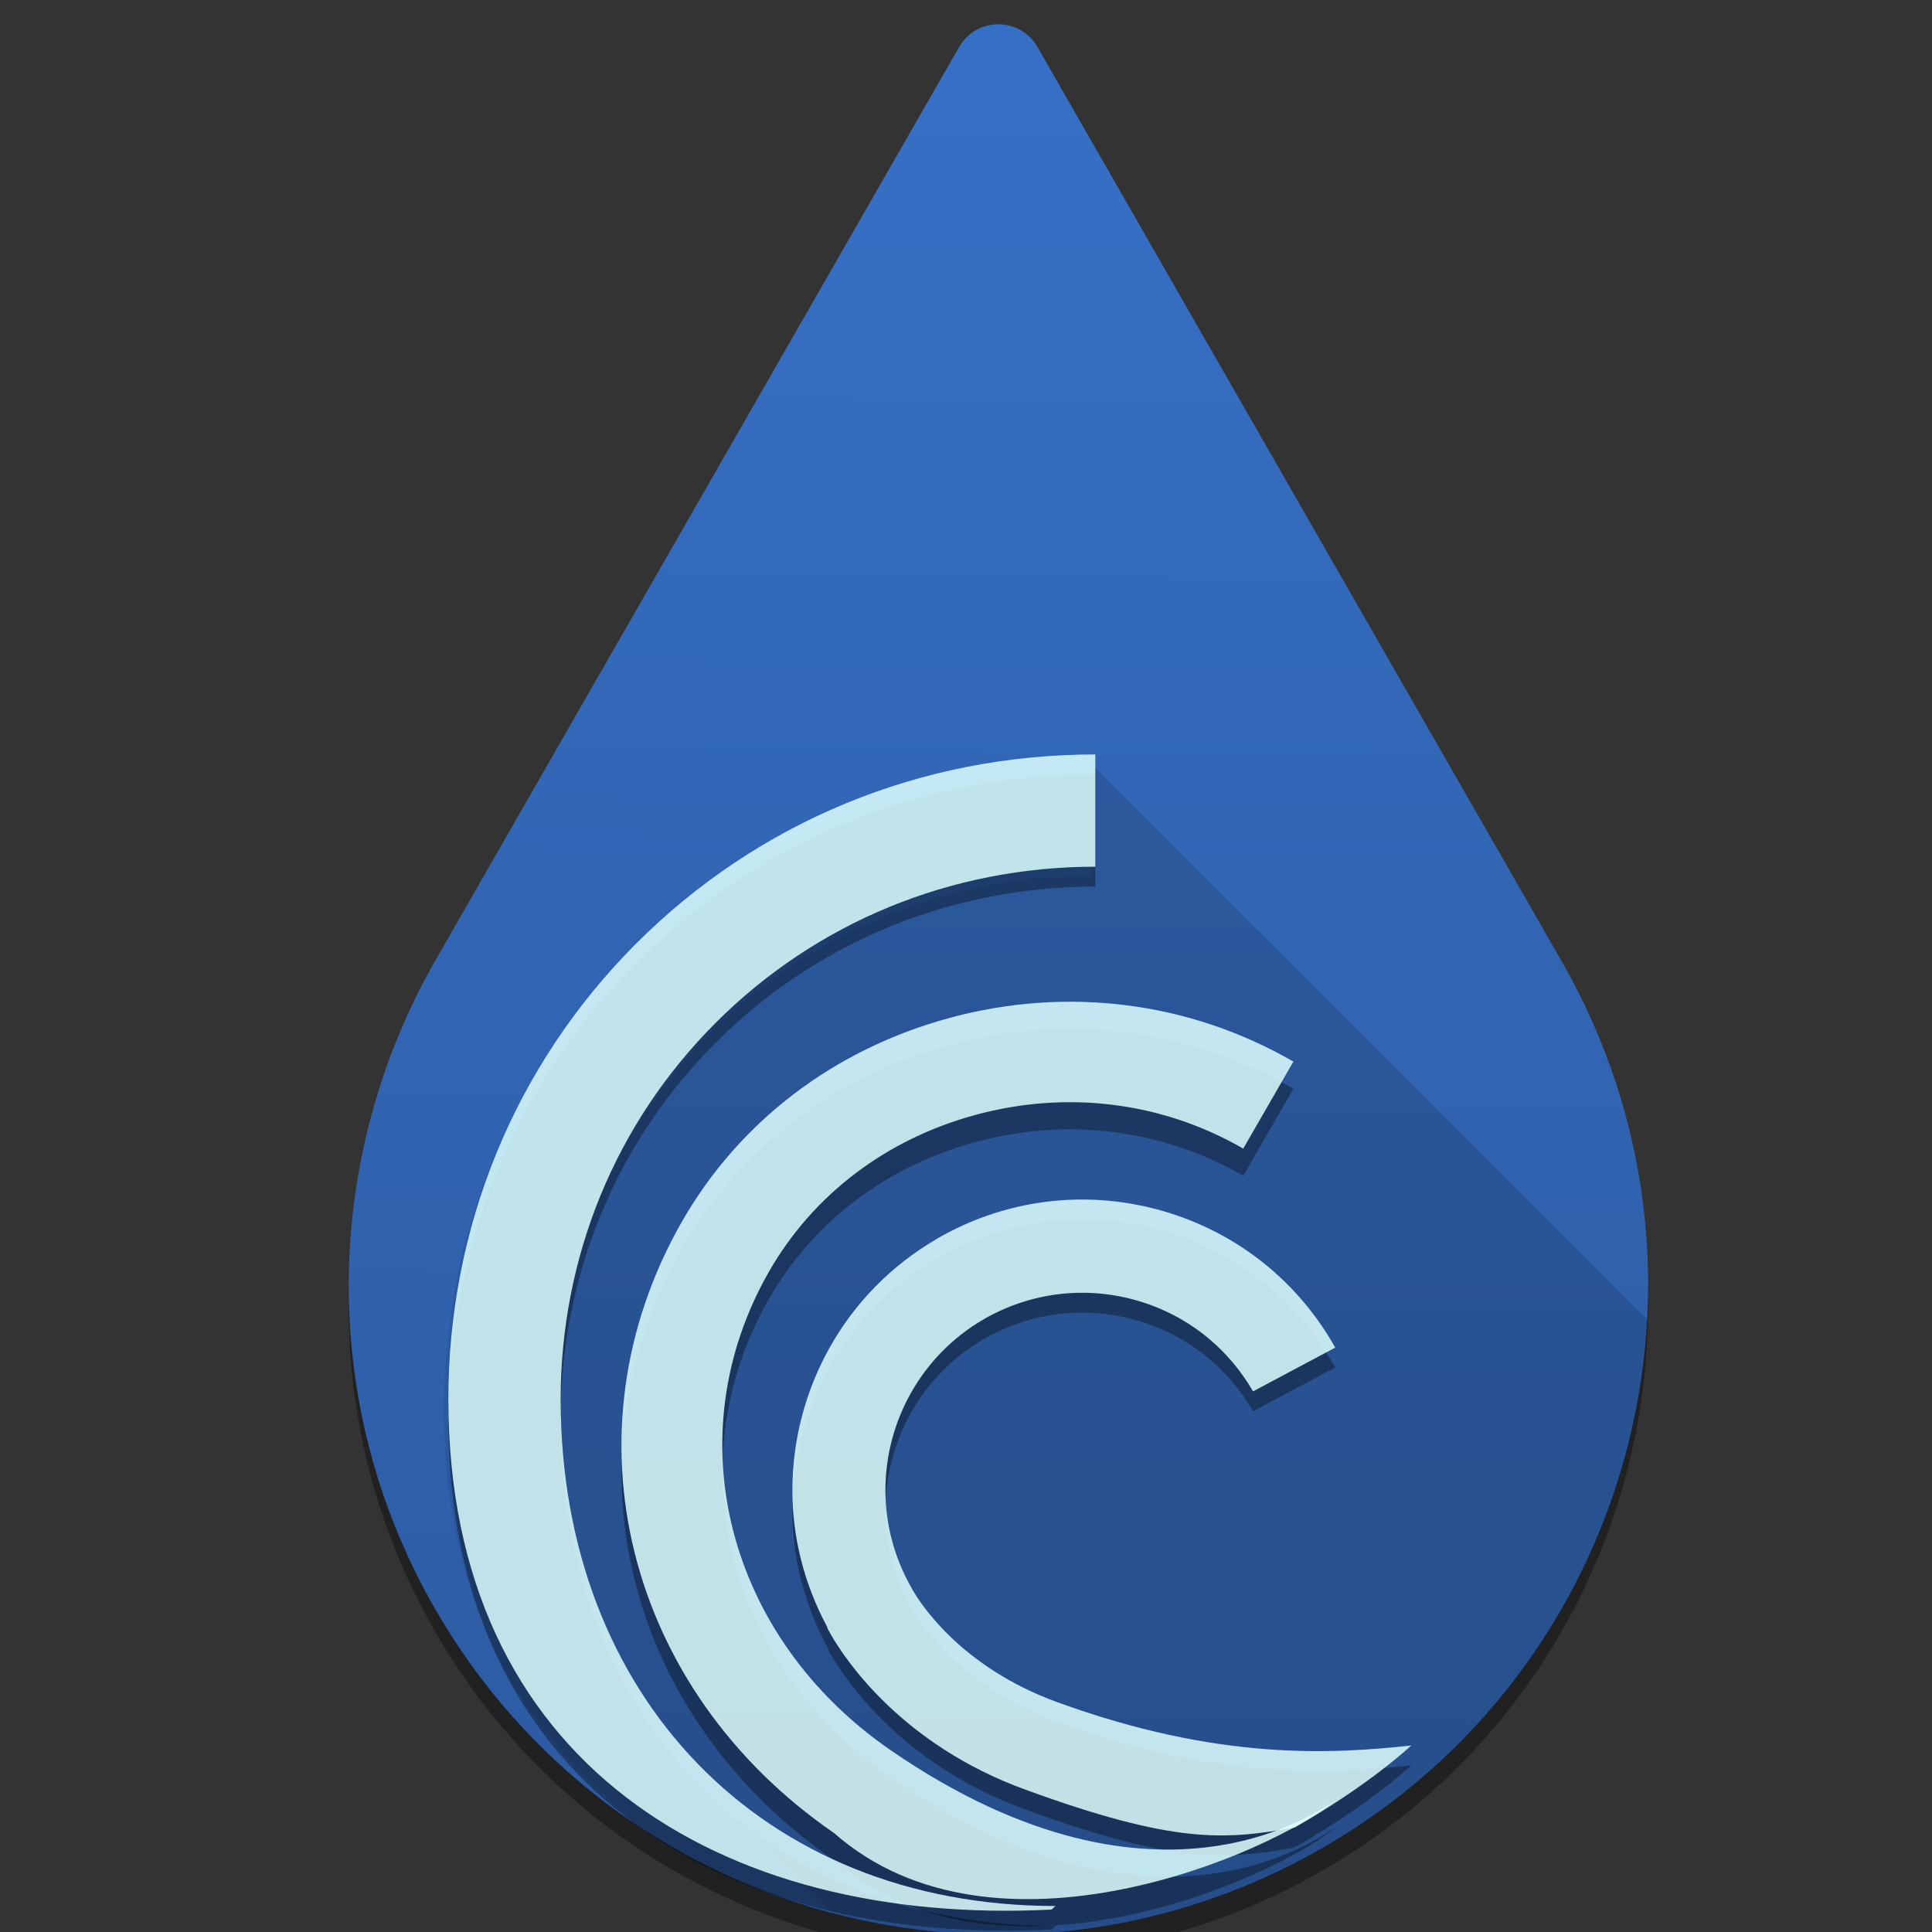 <?xml version="1.0" encoding="UTF-8" standalone="no"?>
<!-- Created with Inkscape (http://www.inkscape.org/) -->

<svg
   xmlns:osb="http://www.openswatchbook.org/uri/2009/osb"
   xmlns:dc="http://purl.org/dc/elements/1.1/"
   xmlns:cc="http://creativecommons.org/ns#"
   xmlns:rdf="http://www.w3.org/1999/02/22-rdf-syntax-ns#"
   xmlns:svg="http://www.w3.org/2000/svg"
   xmlns="http://www.w3.org/2000/svg"
   xmlns:xlink="http://www.w3.org/1999/xlink"
   xmlns:sodipodi="http://sodipodi.sourceforge.net/DTD/sodipodi-0.dtd"
   xmlns:inkscape="http://www.inkscape.org/namespaces/inkscape"
   width="48"
   height="48"
   id="svg5273"
   version="1.1"
   inkscape:version="0.91 r13725"
   viewBox="0 0 48 48"
   sodipodi:docname="deluge.svg">
  <rect x="0" y="0" width="48" height="48" fill="#333333" stroke="none"/>
  <sodipodi:namedview
     id="base"
     pagecolor="#3c3c3c"
     bordercolor="#666666"
     borderopacity="1.0"
     inkscape:pageopacity="0"
     inkscape:pageshadow="2"
     inkscape:zoom="7"
     inkscape:cx="25.726177"
     inkscape:cy="15.713069"
     inkscape:current-layer="layer1"
     showgrid="true"
     inkscape:grid-bbox="true"
     inkscape:document-units="px"
     inkscape:window-width="1366"
     inkscape:window-height="712"
     inkscape:window-x="0"
     inkscape:window-y="28"
     inkscape:window-maximized="1" />
  <defs
     id="defs5275">
    <linearGradient
       id="linearGradient6059"
       inkscape:collect="always">
      <stop
         id="stop6061"
         offset="0"
         style="stop-color:#2c5aa0;stop-opacity:1" />
      <stop
         id="stop6063"
         offset="1"
         style="stop-color:#3771c8;stop-opacity:1" />
    </linearGradient>
    <linearGradient
       id="linearGradient4207"
       osb:paint="gradient">
      <stop
         style="stop-color:#3498db;stop-opacity:1;"
         offset="0"
         id="stop3371" />
      <stop
         style="stop-color:#3498db;stop-opacity:0;"
         offset="1"
         id="stop3373" />
    </linearGradient>
    <linearGradient
       gradientUnits="userSpaceOnUse"
       y2="518.473"
       x2="400.48"
       y1="543.798"
       x1="400.168"
       id="linearGradient6065"
       xlink:href="#linearGradient6059"
       inkscape:collect="always" />
    <clipPath
       clipPathUnits="userSpaceOnUse"
       id="clipPath4496">
      <g
         transform="matrix(2.998,0,0,2.998,-1610.469,-2254.579)"
         id="g4498"
         inkscape:label="Capa 1"
         style="fill:#ffffff;fill-opacity:0.851;stroke-width:1.317;stroke-miterlimit:4;stroke-dasharray:none">
        <rect
           y="747.554"
           x="507.103"
           height="11"
           width="0"
           id="rect4500"
           style="fill:#ffffff;fill-opacity:0.851;stroke:none" />
        <rect
           y="745.503"
           x="525.144"
           height="11"
           width="0"
           id="rect4502"
           style="fill:#ffffff;fill-opacity:0.851;stroke:none" />
        <rect
           y="747.554"
           x="507.103"
           height="11"
           width="0"
           id="rect4504"
           style="fill:#ffffff;fill-opacity:0.851;stroke:none" />
        <rect
           y="747.554"
           x="507.103"
           height="11"
           width="0"
           id="rect4506"
           style="fill:#ffffff;fill-opacity:0.851;stroke:none" />
        <rect
           y="742.719"
           x="499.795"
           height="11"
           width="0"
           id="rect4508"
           style="fill:#ffffff;fill-opacity:0.851;stroke:none" />
        <rect
           y="740.668"
           x="517.836"
           height="11"
           width="0"
           id="rect4510"
           style="fill:#ffffff;fill-opacity:0.851;stroke:none" />
        <rect
           y="742.719"
           x="499.795"
           height="11"
           width="0"
           id="rect4512"
           style="fill:#ffffff;fill-opacity:0.851;stroke:none" />
        <rect
           y="742.719"
           x="499.795"
           height="11"
           width="0"
           id="rect4514"
           style="fill:#ffffff;fill-opacity:0.851;stroke:none" />
        <rect
           y="746.936"
           x="505.81"
           height="11"
           width="0"
           id="rect4516"
           style="fill:#ffffff;fill-opacity:0.851;stroke:none" />
        <rect
           y="744.884"
           x="523.851"
           height="11"
           width="0"
           id="rect4518"
           style="fill:#ffffff;fill-opacity:0.851;stroke:none" />
        <rect
           y="746.936"
           x="505.81"
           height="11"
           width="0"
           id="rect4520"
           style="fill:#ffffff;fill-opacity:0.851;stroke:none" />
        <rect
           y="746.936"
           x="505.81"
           height="11"
           width="0"
           id="rect4522"
           style="fill:#ffffff;fill-opacity:0.851;stroke:none" />
        <rect
           style="fill:#ffffff;fill-opacity:0.851;stroke:none"
           id="rect4524"
           width="0"
           height="11"
           x="507.103"
           y="747.554" />
        <rect
           style="fill:#ffffff;fill-opacity:0.851;stroke:none"
           id="rect4526"
           width="0"
           height="11"
           x="525.144"
           y="745.503" />
        <rect
           style="fill:#ffffff;fill-opacity:0.851;stroke:none"
           id="rect4528"
           width="0"
           height="11"
           x="507.103"
           y="747.554" />
        <rect
           style="fill:#ffffff;fill-opacity:0.851;stroke:none"
           id="rect4530"
           width="0"
           height="11"
           x="507.103"
           y="747.554" />
        <rect
           style="fill:#ffffff;fill-opacity:0.851;stroke:none"
           id="rect4532"
           width="0"
           height="11"
           x="499.795"
           y="742.719" />
        <rect
           style="fill:#ffffff;fill-opacity:0.851;stroke:none"
           id="rect4534"
           width="0"
           height="11"
           x="517.836"
           y="740.668" />
        <rect
           style="fill:#ffffff;fill-opacity:0.851;stroke:none"
           id="rect4536"
           width="0"
           height="11"
           x="499.795"
           y="742.719" />
        <rect
           style="fill:#ffffff;fill-opacity:0.851;stroke:none"
           id="rect4538"
           width="0"
           height="11"
           x="499.795"
           y="742.719" />
        <rect
           style="fill:#ffffff;fill-opacity:0.851;stroke:none"
           id="rect4540"
           width="0"
           height="11"
           x="505.81"
           y="746.936" />
        <rect
           style="fill:#ffffff;fill-opacity:0.851;stroke:none"
           id="rect4542"
           width="0"
           height="11"
           x="523.851"
           y="744.884" />
        <rect
           style="fill:#ffffff;fill-opacity:0.851;stroke:none"
           id="rect4544"
           width="0"
           height="11"
           x="505.81"
           y="746.936" />
        <rect
           style="fill:#ffffff;fill-opacity:0.851;stroke:none"
           id="rect4546"
           width="0"
           height="11"
           x="505.81"
           y="746.936" />
        <rect
           style="fill:#ffffff;fill-opacity:0.851;stroke:none"
           id="rect4548"
           width="0"
           height="11"
           x="504.571"
           y="750.934" />
        <rect
           style="fill:#ffffff;fill-opacity:0.851;stroke:none"
           id="rect4550"
           width="0"
           height="11"
           x="522.612"
           y="748.882" />
        <rect
           style="fill:#ffffff;fill-opacity:0.851;stroke:none"
           id="rect4552"
           width="0"
           height="11"
           x="504.571"
           y="750.934" />
        <rect
           style="fill:#ffffff;fill-opacity:0.851;stroke:none"
           id="rect4554"
           width="0"
           height="11"
           x="504.571"
           y="750.934" />
        <rect
           style="fill:#ffffff;fill-opacity:0.851;stroke:none"
           id="rect4556"
           width="0"
           height="11"
           x="488.583"
           y="747.3" />
        <rect
           style="fill:#ffffff;fill-opacity:0.851;stroke:none"
           id="rect4558"
           width="0"
           height="11"
           x="506.624"
           y="745.248" />
        <rect
           style="fill:#ffffff;fill-opacity:0.851;stroke:none"
           id="rect4560"
           width="0"
           height="11"
           x="488.583"
           y="747.3" />
        <rect
           style="fill:#ffffff;fill-opacity:0.851;stroke:none"
           id="rect4562"
           width="0"
           height="11"
           x="488.583"
           y="747.3" />
        <rect
           y="747.554"
           x="507.103"
           height="11"
           width="0"
           id="rect4564"
           style="fill:#ffffff;fill-opacity:0.851;stroke:none" />
        <rect
           y="745.503"
           x="525.144"
           height="11"
           width="0"
           id="rect4566"
           style="fill:#ffffff;fill-opacity:0.851;stroke:none" />
        <rect
           y="747.554"
           x="507.103"
           height="11"
           width="0"
           id="rect4568"
           style="fill:#ffffff;fill-opacity:0.851;stroke:none" />
        <rect
           y="747.554"
           x="507.103"
           height="11"
           width="0"
           id="rect4570"
           style="fill:#ffffff;fill-opacity:0.851;stroke:none" />
        <rect
           y="742.719"
           x="499.795"
           height="11"
           width="0"
           id="rect4572"
           style="fill:#ffffff;fill-opacity:0.851;stroke:none" />
        <rect
           y="740.668"
           x="517.836"
           height="11"
           width="0"
           id="rect4574"
           style="fill:#ffffff;fill-opacity:0.851;stroke:none" />
        <rect
           y="742.719"
           x="499.795"
           height="11"
           width="0"
           id="rect4576"
           style="fill:#ffffff;fill-opacity:0.851;stroke:none" />
        <rect
           y="742.719"
           x="499.795"
           height="11"
           width="0"
           id="rect4578"
           style="fill:#ffffff;fill-opacity:0.851;stroke:none" />
        <rect
           y="746.936"
           x="505.81"
           height="11"
           width="0"
           id="rect4580"
           style="fill:#ffffff;fill-opacity:0.851;stroke:none" />
        <rect
           y="744.884"
           x="523.851"
           height="11"
           width="0"
           id="rect4582"
           style="fill:#ffffff;fill-opacity:0.851;stroke:none" />
        <rect
           y="746.936"
           x="505.81"
           height="11"
           width="0"
           id="rect4584"
           style="fill:#ffffff;fill-opacity:0.851;stroke:none" />
        <rect
           y="746.936"
           x="505.81"
           height="11"
           width="0"
           id="rect4586"
           style="fill:#ffffff;fill-opacity:0.851;stroke:none" />
        <g
           inkscape:label="Capa 1"
           id="g4588"
           transform="translate(544.571,-287.429)"
           style="fill:#ffffff;fill-opacity:0.851">
          <g
             transform="matrix(0.667,0,0,0.667,-256.048,686.83)"
             id="g4590"
             inkscape:label="Capa 1"
             style="fill:#ffffff;fill-opacity:0.851">
            <path
               style="opacity:1;fill:url(#linearGradient4594);fill-opacity:1;stroke:none;stroke-width:1.08;stroke-miterlimit:4;stroke-dasharray:none"
               inkscape:connector-curvature="0"
               id="path4592"
               d="m 400.078,520.083 -6.589,11.492 c -1.385,2.43 -1.492,5.519 0,8.12 2.242,3.911 7.23,5.263 11.141,3.021 3.911,-2.242 5.263,-7.23 3.021,-11.141 l -6.589,-11.492 c -0.218,-0.38 -0.765,-0.38 -0.983,0 z" />
          </g>
        </g>
      </g>
    </clipPath>
    <linearGradient
       inkscape:collect="always"
       xlink:href="#linearGradient6059"
       id="linearGradient4594"
       gradientUnits="userSpaceOnUse"
       x1="400.168"
       y1="543.798"
       x2="400.48"
       y2="518.473" />
  </defs>
  <g
     inkscape:groupmode="layer"
     inkscape:label="Layer 1"
     id="layer1">
    <g
       transform="matrix(2.965,0,0,2.965,-1622.858,-2211.04)"
       id="g4602"
       inkscape:label="Capa 1"
       style="fill:#000000;fill-opacity:0.353;stroke-width:1.317;stroke-miterlimit:4;stroke-dasharray:none">
      <rect
         y="747.554"
         x="507.103"
         height="11"
         width="0"
         id="rect4604"
         style="fill:#000000;fill-opacity:0.353;stroke:none" />
      <rect
         y="745.503"
         x="525.144"
         height="11"
         width="0"
         id="rect4606"
         style="fill:#000000;fill-opacity:0.353;stroke:none" />
      <rect
         y="747.554"
         x="507.103"
         height="11"
         width="0"
         id="rect4608"
         style="fill:#000000;fill-opacity:0.353;stroke:none" />
      <rect
         y="747.554"
         x="507.103"
         height="11"
         width="0"
         id="rect4610"
         style="fill:#000000;fill-opacity:0.353;stroke:none" />
      <rect
         y="742.719"
         x="499.795"
         height="11"
         width="0"
         id="rect4612"
         style="fill:#000000;fill-opacity:0.353;stroke:none" />
      <rect
         y="740.668"
         x="517.836"
         height="11"
         width="0"
         id="rect4614"
         style="fill:#000000;fill-opacity:0.353;stroke:none" />
      <rect
         y="742.719"
         x="499.795"
         height="11"
         width="0"
         id="rect4616"
         style="fill:#000000;fill-opacity:0.353;stroke:none" />
      <rect
         y="742.719"
         x="499.795"
         height="11"
         width="0"
         id="rect4618"
         style="fill:#000000;fill-opacity:0.353;stroke:none" />
      <rect
         y="746.936"
         x="505.81"
         height="11"
         width="0"
         id="rect4620"
         style="fill:#000000;fill-opacity:0.353;stroke:none" />
      <rect
         y="744.884"
         x="523.851"
         height="11"
         width="0"
         id="rect4622"
         style="fill:#000000;fill-opacity:0.353;stroke:none" />
      <rect
         y="746.936"
         x="505.81"
         height="11"
         width="0"
         id="rect4624"
         style="fill:#000000;fill-opacity:0.353;stroke:none" />
      <rect
         y="746.936"
         x="505.81"
         height="11"
         width="0"
         id="rect4626"
         style="fill:#000000;fill-opacity:0.353;stroke:none" />
      <rect
         style="fill:#000000;fill-opacity:0.353;stroke:none"
         id="rect4628"
         width="0"
         height="11"
         x="507.103"
         y="747.554" />
      <rect
         style="fill:#000000;fill-opacity:0.353;stroke:none"
         id="rect4630"
         width="0"
         height="11"
         x="525.144"
         y="745.503" />
      <rect
         style="fill:#000000;fill-opacity:0.353;stroke:none"
         id="rect4632"
         width="0"
         height="11"
         x="507.103"
         y="747.554" />
      <rect
         style="fill:#000000;fill-opacity:0.353;stroke:none"
         id="rect4634"
         width="0"
         height="11"
         x="507.103"
         y="747.554" />
      <rect
         style="fill:#000000;fill-opacity:0.353;stroke:none"
         id="rect4636"
         width="0"
         height="11"
         x="499.795"
         y="742.719" />
      <rect
         style="fill:#000000;fill-opacity:0.353;stroke:none"
         id="rect4638"
         width="0"
         height="11"
         x="517.836"
         y="740.668" />
      <rect
         style="fill:#000000;fill-opacity:0.353;stroke:none"
         id="rect4640"
         width="0"
         height="11"
         x="499.795"
         y="742.719" />
      <rect
         style="fill:#000000;fill-opacity:0.353;stroke:none"
         id="rect4642"
         width="0"
         height="11"
         x="499.795"
         y="742.719" />
      <rect
         style="fill:#000000;fill-opacity:0.353;stroke:none"
         id="rect4644"
         width="0"
         height="11"
         x="505.81"
         y="746.936" />
      <rect
         style="fill:#000000;fill-opacity:0.353;stroke:none"
         id="rect4646"
         width="0"
         height="11"
         x="523.851"
         y="744.884" />
      <rect
         style="fill:#000000;fill-opacity:0.353;stroke:none"
         id="rect4648"
         width="0"
         height="11"
         x="505.81"
         y="746.936" />
      <rect
         style="fill:#000000;fill-opacity:0.353;stroke:none"
         id="rect4650"
         width="0"
         height="11"
         x="505.81"
         y="746.936" />
      <rect
         style="fill:#000000;fill-opacity:0.353;stroke:none"
         id="rect4652"
         width="0"
         height="11"
         x="504.571"
         y="750.934" />
      <rect
         style="fill:#000000;fill-opacity:0.353;stroke:none"
         id="rect4654"
         width="0"
         height="11"
         x="522.612"
         y="748.882" />
      <rect
         style="fill:#000000;fill-opacity:0.353;stroke:none"
         id="rect4656"
         width="0"
         height="11"
         x="504.571"
         y="750.934" />
      <rect
         style="fill:#000000;fill-opacity:0.353;stroke:none"
         id="rect4658"
         width="0"
         height="11"
         x="504.571"
         y="750.934" />
      <rect
         style="fill:#000000;fill-opacity:0.353;stroke:none"
         id="rect4660"
         width="0"
         height="11"
         x="488.583"
         y="747.3" />
      <rect
         style="fill:#000000;fill-opacity:0.353;stroke:none"
         id="rect4662"
         width="0"
         height="11"
         x="506.624"
         y="745.248" />
      <rect
         style="fill:#000000;fill-opacity:0.353;stroke:none"
         id="rect4664"
         width="0"
         height="11"
         x="488.583"
         y="747.3" />
      <rect
         style="fill:#000000;fill-opacity:0.353;stroke:none"
         id="rect4666"
         width="0"
         height="11"
         x="488.583"
         y="747.3" />
      <rect
         y="747.554"
         x="507.103"
         height="11"
         width="0"
         id="rect4668"
         style="fill:#000000;fill-opacity:0.353;stroke:none" />
      <rect
         y="745.503"
         x="525.144"
         height="11"
         width="0"
         id="rect4670"
         style="fill:#000000;fill-opacity:0.353;stroke:none" />
      <rect
         y="747.554"
         x="507.103"
         height="11"
         width="0"
         id="rect4672"
         style="fill:#000000;fill-opacity:0.353;stroke:none" />
      <rect
         y="747.554"
         x="507.103"
         height="11"
         width="0"
         id="rect4674"
         style="fill:#000000;fill-opacity:0.353;stroke:none" />
      <rect
         y="742.719"
         x="499.795"
         height="11"
         width="0"
         id="rect4676"
         style="fill:#000000;fill-opacity:0.353;stroke:none" />
      <rect
         y="740.668"
         x="517.836"
         height="11"
         width="0"
         id="rect4678"
         style="fill:#000000;fill-opacity:0.353;stroke:none" />
      <rect
         y="742.719"
         x="499.795"
         height="11"
         width="0"
         id="rect4680"
         style="fill:#000000;fill-opacity:0.353;stroke:none" />
      <rect
         y="742.719"
         x="499.795"
         height="11"
         width="0"
         id="rect4682"
         style="fill:#000000;fill-opacity:0.353;stroke:none" />
      <rect
         y="746.936"
         x="505.81"
         height="11"
         width="0"
         id="rect4684"
         style="fill:#000000;fill-opacity:0.353;stroke:none" />
      <rect
         y="744.884"
         x="523.851"
         height="11"
         width="0"
         id="rect4686"
         style="fill:#000000;fill-opacity:0.353;stroke:none" />
      <rect
         y="746.936"
         x="505.81"
         height="11"
         width="0"
         id="rect4688"
         style="fill:#000000;fill-opacity:0.353;stroke:none" />
      <rect
         y="746.936"
         x="505.81"
         height="11"
         width="0"
         id="rect4690"
         style="fill:#000000;fill-opacity:0.353;stroke:none" />
      <g
         inkscape:label="Capa 1"
         id="g4692"
         transform="translate(544.571,-287.429)"
         style="fill:#000000;fill-opacity:0.353">
        <g
           transform="matrix(0.667,0,0,0.667,-256.048,686.83)"
           id="g4694"
           inkscape:label="Capa 1"
           style="fill:#000000;fill-opacity:0.353">
          <path
             style="opacity:1;fill:#000000;fill-opacity:0.353;stroke:none;stroke-width:1.08;stroke-miterlimit:4;stroke-dasharray:none"
             inkscape:connector-curvature="0"
             id="path4696"
             d="m 400.078,520.083 -6.589,11.492 c -1.385,2.43 -1.492,5.519 0,8.12 2.242,3.911 7.23,5.263 11.141,3.021 3.911,-2.242 5.263,-7.23 3.021,-11.141 l -6.589,-11.492 c -0.218,-0.38 -0.765,-0.38 -0.983,0 z" />
        </g>
      </g>
    </g>
    <g
       style="fill:#ffffff;fill-opacity:0.851;stroke-width:1.317;stroke-miterlimit:4;stroke-dasharray:none"
       inkscape:label="Capa 1"
       id="layer1-7"
       transform="matrix(2.965,0,0,2.965,-1622.858,-2211.602)">
      <rect
         style="fill:#ffffff;fill-opacity:0.851;stroke:none"
         id="rect4035"
         width="0"
         height="11"
         x="507.103"
         y="747.554" />
      <rect
         style="fill:#ffffff;fill-opacity:0.851;stroke:none"
         id="rect4035-5"
         width="0"
         height="11"
         x="525.144"
         y="745.503" />
      <rect
         style="fill:#ffffff;fill-opacity:0.851;stroke:none"
         id="rect4035-8"
         width="0"
         height="11"
         x="507.103"
         y="747.554" />
      <rect
         style="fill:#ffffff;fill-opacity:0.851;stroke:none"
         id="rect4035-59"
         width="0"
         height="11"
         x="507.103"
         y="747.554" />
      <rect
         style="fill:#ffffff;fill-opacity:0.851;stroke:none"
         id="rect4035-6"
         width="0"
         height="11"
         x="499.795"
         y="742.719" />
      <rect
         style="fill:#ffffff;fill-opacity:0.851;stroke:none"
         id="rect4035-5-1"
         width="0"
         height="11"
         x="517.836"
         y="740.668" />
      <rect
         style="fill:#ffffff;fill-opacity:0.851;stroke:none"
         id="rect4035-8-3"
         width="0"
         height="11"
         x="499.795"
         y="742.719" />
      <rect
         style="fill:#ffffff;fill-opacity:0.851;stroke:none"
         id="rect4035-59-4"
         width="0"
         height="11"
         x="499.795"
         y="742.719" />
      <rect
         style="fill:#ffffff;fill-opacity:0.851;stroke:none"
         id="rect4035-1"
         width="0"
         height="11"
         x="505.81"
         y="746.936" />
      <rect
         style="fill:#ffffff;fill-opacity:0.851;stroke:none"
         id="rect4035-5-0"
         width="0"
         height="11"
         x="523.851"
         y="744.884" />
      <rect
         style="fill:#ffffff;fill-opacity:0.851;stroke:none"
         id="rect4035-8-1"
         width="0"
         height="11"
         x="505.81"
         y="746.936" />
      <rect
         style="fill:#ffffff;fill-opacity:0.851;stroke:none"
         id="rect4035-59-1"
         width="0"
         height="11"
         x="505.81"
         y="746.936" />
      <rect
         y="747.554"
         x="507.103"
         height="11"
         width="0"
         id="rect4035-7"
         style="fill:#ffffff;fill-opacity:0.851;stroke:none" />
      <rect
         y="745.503"
         x="525.144"
         height="11"
         width="0"
         id="rect4035-5-7"
         style="fill:#ffffff;fill-opacity:0.851;stroke:none" />
      <rect
         y="747.554"
         x="507.103"
         height="11"
         width="0"
         id="rect4035-8-16"
         style="fill:#ffffff;fill-opacity:0.851;stroke:none" />
      <rect
         y="747.554"
         x="507.103"
         height="11"
         width="0"
         id="rect4035-59-18"
         style="fill:#ffffff;fill-opacity:0.851;stroke:none" />
      <rect
         y="742.719"
         x="499.795"
         height="11"
         width="0"
         id="rect4035-6-5"
         style="fill:#ffffff;fill-opacity:0.851;stroke:none" />
      <rect
         y="740.668"
         x="517.836"
         height="11"
         width="0"
         id="rect4035-5-1-8"
         style="fill:#ffffff;fill-opacity:0.851;stroke:none" />
      <rect
         y="742.719"
         x="499.795"
         height="11"
         width="0"
         id="rect4035-8-3-8"
         style="fill:#ffffff;fill-opacity:0.851;stroke:none" />
      <rect
         y="742.719"
         x="499.795"
         height="11"
         width="0"
         id="rect4035-59-4-7"
         style="fill:#ffffff;fill-opacity:0.851;stroke:none" />
      <rect
         y="746.936"
         x="505.81"
         height="11"
         width="0"
         id="rect4035-1-7"
         style="fill:#ffffff;fill-opacity:0.851;stroke:none" />
      <rect
         y="744.884"
         x="523.851"
         height="11"
         width="0"
         id="rect4035-5-0-8"
         style="fill:#ffffff;fill-opacity:0.851;stroke:none" />
      <rect
         y="746.936"
         x="505.81"
         height="11"
         width="0"
         id="rect4035-8-1-0"
         style="fill:#ffffff;fill-opacity:0.851;stroke:none" />
      <rect
         y="746.936"
         x="505.81"
         height="11"
         width="0"
         id="rect4035-59-1-3"
         style="fill:#ffffff;fill-opacity:0.851;stroke:none" />
      <rect
         y="750.934"
         x="504.571"
         height="11"
         width="0"
         id="rect4035-0"
         style="fill:#ffffff;fill-opacity:0.851;stroke:none" />
      <rect
         y="748.882"
         x="522.612"
         height="11"
         width="0"
         id="rect4035-5-5"
         style="fill:#ffffff;fill-opacity:0.851;stroke:none" />
      <rect
         y="750.934"
         x="504.571"
         height="11"
         width="0"
         id="rect4035-8-6"
         style="fill:#ffffff;fill-opacity:0.851;stroke:none" />
      <rect
         y="750.934"
         x="504.571"
         height="11"
         width="0"
         id="rect4035-59-11"
         style="fill:#ffffff;fill-opacity:0.851;stroke:none" />
      <rect
         y="747.3"
         x="488.583"
         height="11"
         width="0"
         id="rect4035-9"
         style="fill:#ffffff;fill-opacity:0.851;stroke:none" />
      <rect
         y="745.248"
         x="506.624"
         height="11"
         width="0"
         id="rect4035-5-8"
         style="fill:#ffffff;fill-opacity:0.851;stroke:none" />
      <rect
         y="747.3"
         x="488.583"
         height="11"
         width="0"
         id="rect4035-8-0"
         style="fill:#ffffff;fill-opacity:0.851;stroke:none" />
      <rect
         y="747.3"
         x="488.583"
         height="11"
         width="0"
         id="rect4035-59-1-8"
         style="fill:#ffffff;fill-opacity:0.851;stroke:none" />
      <rect
         style="fill:#ffffff;fill-opacity:0.851;stroke:none"
         id="rect4035-3"
         width="0"
         height="11"
         x="507.103"
         y="747.554" />
      <rect
         style="fill:#ffffff;fill-opacity:0.851;stroke:none"
         id="rect4035-5-2"
         width="0"
         height="11"
         x="525.144"
         y="745.503" />
      <rect
         style="fill:#ffffff;fill-opacity:0.851;stroke:none"
         id="rect4035-8-7"
         width="0"
         height="11"
         x="507.103"
         y="747.554" />
      <rect
         style="fill:#ffffff;fill-opacity:0.851;stroke:none"
         id="rect4035-59-43"
         width="0"
         height="11"
         x="507.103"
         y="747.554" />
      <rect
         style="fill:#ffffff;fill-opacity:0.851;stroke:none"
         id="rect4035-6-2"
         width="0"
         height="11"
         x="499.795"
         y="742.719" />
      <rect
         style="fill:#ffffff;fill-opacity:0.851;stroke:none"
         id="rect4035-5-1-6"
         width="0"
         height="11"
         x="517.836"
         y="740.668" />
      <rect
         style="fill:#ffffff;fill-opacity:0.851;stroke:none"
         id="rect4035-8-3-4"
         width="0"
         height="11"
         x="499.795"
         y="742.719" />
      <rect
         style="fill:#ffffff;fill-opacity:0.851;stroke:none"
         id="rect4035-59-4-8"
         width="0"
         height="11"
         x="499.795"
         y="742.719" />
      <rect
         style="fill:#ffffff;fill-opacity:0.851;stroke:none"
         id="rect4035-1-8"
         width="0"
         height="11"
         x="505.81"
         y="746.936" />
      <rect
         style="fill:#ffffff;fill-opacity:0.851;stroke:none"
         id="rect4035-5-0-0"
         width="0"
         height="11"
         x="523.851"
         y="744.884" />
      <rect
         style="fill:#ffffff;fill-opacity:0.851;stroke:none"
         id="rect4035-8-1-3"
         width="0"
         height="11"
         x="505.81"
         y="746.936" />
      <rect
         style="fill:#ffffff;fill-opacity:0.851;stroke:none"
         id="rect4035-59-1-1"
         width="0"
         height="11"
         x="505.81"
         y="746.936" />
      <g
         style="fill:#ffffff;fill-opacity:0.851"
         transform="translate(544.571,-287.429)"
         id="layer1-3-6"
         inkscape:label="Capa 1">
        <g
           style="fill:#ffffff;fill-opacity:0.851"
           inkscape:label="Capa 1"
           id="layer1-2-8"
           transform="matrix(0.667,0,0,0.667,-256.048,686.83)">
          <path
             d="m 400.078,520.083 -6.589,11.492 c -1.385,2.43 -1.492,5.519 0,8.12 2.242,3.911 7.23,5.263 11.141,3.021 3.911,-2.242 5.263,-7.23 3.021,-11.141 l -6.589,-11.492 c -0.218,-0.38 -0.765,-0.38 -0.983,0 z"
             id="path5"
             inkscape:connector-curvature="0"
             style="opacity:1;fill:url(#linearGradient6065);fill-opacity:1;stroke:none;stroke-width:1.08;stroke-miterlimit:4;stroke-dasharray:none" />
        </g>
      </g>
    </g>
    <g
       id="g4391"
       transform="matrix(0.989,0,0,0.989,-30.11,18.167)"
       clip-path="url(#clipPath4496)"
       style="fill:#000000;fill-opacity:0.078">
      <path
         inkscape:connector-curvature="0"
         d="m 47.987,26.288 c -2.254,-2.254 -3.559,-5.477 -3.566,-9.253 l 70.711,70.711 c 0.007,3.776 1.311,6.999 3.566,9.253 z"
         id="path4267"
         style="fill:#000000;fill-opacity:0.078;fill-rule:nonzero;stroke:none" />
      <path
         inkscape:connector-curvature="0"
         d="m 46.312,5.566 c -3.046,3.054 -4.719,7.128 -4.711,11.477 l 70.711,70.711 c -0.008,-4.35 1.665,-8.423 4.711,-11.477 z"
         id="path4257"
         style="fill:#000000;fill-opacity:0.078;fill-rule:nonzero;stroke:none" />
      <path
         inkscape:connector-curvature="0"
         d="m 41.601,17.043 c 0.005,3.911 1.271,6.904 3.377,9.01 l 70.711,70.711 c -2.106,-2.106 -3.371,-5.099 -3.377,-9.01 z"
         id="path4259"
         style="fill:#000000;fill-opacity:0.078;fill-rule:nonzero;stroke:none" />
      <path
         inkscape:connector-curvature="0"
         d="m 44.421,17.035 c -0.004,-3.594 1.372,-6.958 3.887,-9.477 l 70.711,70.711 c -2.515,2.519 -3.891,5.884 -3.887,9.477 z"
         id="path4269"
         style="fill:#000000;fill-opacity:0.078;fill-rule:nonzero;stroke:none" />
      <path
         inkscape:connector-curvature="0"
         d="M 48.308,7.558 C 50.836,5.026 54.225,3.629 57.853,3.629 l 70.711,70.711 c -3.628,0 -7.017,1.398 -9.545,3.929 z"
         id="path4271"
         style="fill:#000000;fill-opacity:0.078;fill-rule:nonzero;stroke:none" />
      <path
         inkscape:connector-curvature="0"
         d="m 57.853,3.629 0,-2.821 70.711,70.711 0,2.821 z"
         id="path4273"
         style="fill:#000000;fill-opacity:0.078;fill-rule:nonzero;stroke:none" />
      <path
         inkscape:connector-curvature="0"
         d="m 57.853,0.808 c -4.384,0 -8.479,1.691 -11.541,4.758 l 70.711,70.711 c 3.063,-3.067 7.157,-4.758 11.541,-4.758 z"
         id="path4275"
         style="fill:#000000;fill-opacity:0.078;fill-rule:nonzero;stroke:none" />
    </g>
    <path
       sodipodi:nodetypes="csccccccccccccccsccccccc"
       style="opacity:1;fill:#000000;fill-opacity:0.353;fill-rule:nonzero;stroke:none"
       id="path4596"
       d="m 23.288,31.267 c -2.31,1.334 -3.602,3.762 -3.602,6.256 0,1.157 0.289,2.323 0.871,3.403 l -0.007,0.007 c 0,0.004 0.021,0.038 0.028,0.052 l -0.004,0 c 0,0 0.014,0.021 0.024,0.038 0.014,0.028 0.049,0.091 0.052,0.094 l 0,0 c 0.362,0.624 1.759,2.724 4.821,3.839 3.711,1.355 4.961,1.253 6.694,0.943 1.887,-1.078 2.897,-2.039 2.897,-2.039 -1.985,0.215 -4.799,0.381 -8.8,-1.078 -2.411,-0.878 -3.417,-2.48 -3.602,-2.811 l 0,0 c 0,0 -0.007,-0.01 -0.007,-0.014 -0.442,-0.77 -0.655,-1.609 -0.655,-2.438 0,-1.693 0.878,-3.341 2.445,-4.25 1.132,-0.651 2.452,-0.826 3.717,-0.488 1.261,0.338 2.317,1.15 2.971,2.282 l 2.041,-1.087 -0.038,-0.07 C 32.174,32.239 30.621,31.048 28.761,30.546 26.9,30.048 24.957,30.306 23.288,31.268"
       inkscape:connector-curvature="0" />
    <path
       inkscape:connector-curvature="0"
       d="m 23.288,30.773 c -2.31,1.334 -3.602,3.762 -3.602,6.256 0,1.157 0.289,2.323 0.871,3.403 l -0.007,0.007 c 0,0.004 0.021,0.038 0.028,0.052 l -0.004,0 c 0,0 0.014,0.021 0.024,0.038 0.014,0.028 0.049,0.091 0.052,0.094 l 0,0 c 0.362,0.624 1.759,2.724 4.821,3.839 3.711,1.355 4.961,1.253 6.694,0.943 1.887,-1.078 2.897,-2.039 2.897,-2.039 -1.985,0.215 -4.799,0.381 -8.8,-1.078 -2.411,-0.878 -3.417,-2.48 -3.602,-2.811 l 0,0 c 0,0 -0.007,-0.01 -0.007,-0.014 -0.442,-0.77 -0.655,-1.609 -0.655,-2.438 0,-1.693 0.878,-3.341 2.445,-4.25 1.132,-0.651 2.452,-0.826 3.717,-0.488 1.261,0.338 2.317,1.15 2.971,2.282 l 2.041,-1.087 -0.038,-0.07 c -0.961,-1.669 -2.515,-2.86 -4.375,-3.362 -1.86,-0.498 -3.804,-0.24 -5.473,0.721"
       id="path3950-4"
       style="opacity:1;fill:#ddffff;fill-opacity:0.852;fill-rule:nonzero;stroke:none"
       sodipodi:nodetypes="csccccccccccccccsccccccc" />
    <path
       sodipodi:nodetypes="cccccccccc"
       style="opacity:1;fill:#000000;fill-opacity:0.353;fill-rule:nonzero;stroke:none"
       id="path4598"
       d="m 23.6,25.963 c -2.867,0.773 -5.231,2.571 -6.657,5.062 -2.995,5.235 -1.404,11.626 3.783,15.195 3.986,3.501 10.861,0.5 12.43,-0.8 -0.131,0.034 -4.246,3.397 -11.016,-1.253 -4.094,-2.815 -5.37,-7.821 -3.032,-11.904 1.096,-1.91 2.92,-3.295 5.141,-3.892 2.278,-0.615 4.635,-0.315 6.639,0.841 l 1.246,-2.162 c -2.582,-1.49 -5.614,-1.876 -8.534,-1.088"
       inkscape:connector-curvature="0" />
    <path
       inkscape:connector-curvature="0"
       d="m 23.6,25.288 c -2.867,0.773 -5.231,2.571 -6.657,5.062 -2.995,5.235 -1.404,11.626 3.783,15.195 3.986,3.501 10.861,0.5 12.43,-0.8 -0.131,0.034 -4.246,3.397 -11.016,-1.253 -4.094,-2.815 -5.37,-7.821 -3.032,-11.904 1.096,-1.91 2.92,-3.295 5.141,-3.892 2.278,-0.615 4.635,-0.315 6.639,0.841 l 1.246,-2.162 c -2.582,-1.49 -5.614,-1.876 -8.534,-1.088"
       id="path3946-2"
       style="opacity:1;fill:#ddffff;fill-opacity:0.852;fill-rule:nonzero;stroke:none"
       sodipodi:nodetypes="cccccccccc" />
    <path
       sodipodi:nodetypes="cccccsccc"
       inkscape:connector-curvature="0"
       d="m 15.799,23.942 c -3.012,3.021 -4.667,7.049 -4.659,11.351 0.013,8.973 6.732,13.062 14.984,12.644 l 0.099,-0.089 c -7.31,0 -12.281,-5.223 -12.294,-12.562 -0.004,-3.554 1.357,-6.882 3.844,-9.373 2.5,-2.504 5.852,-3.886 9.44,-3.886 l 0,-2.789 c -4.335,0 -8.385,1.672 -11.414,4.705"
       id="path4600"
       style="opacity:1;fill:#000000;fill-opacity:0.353;fill-rule:nonzero;stroke:none" />
    <path
       style="opacity:1;fill:#ddffff;fill-opacity:0.852;fill-rule:nonzero;stroke:none"
       id="path3942-4"
       d="m 15.799,23.448 c -3.012,3.021 -4.667,7.049 -4.659,11.351 0.013,8.973 6.732,13.062 14.984,12.644 l 0.099,-0.089 c -7.31,0 -12.281,-5.223 -12.294,-12.562 -0.004,-3.554 1.357,-6.882 3.844,-9.373 2.5,-2.504 5.852,-3.886 9.44,-3.886 l 0,-2.789 c -4.335,0 -8.385,1.672 -11.414,4.705"
       inkscape:connector-curvature="0"
       sodipodi:nodetypes="cccccsccc" />
  </g>
</svg>
